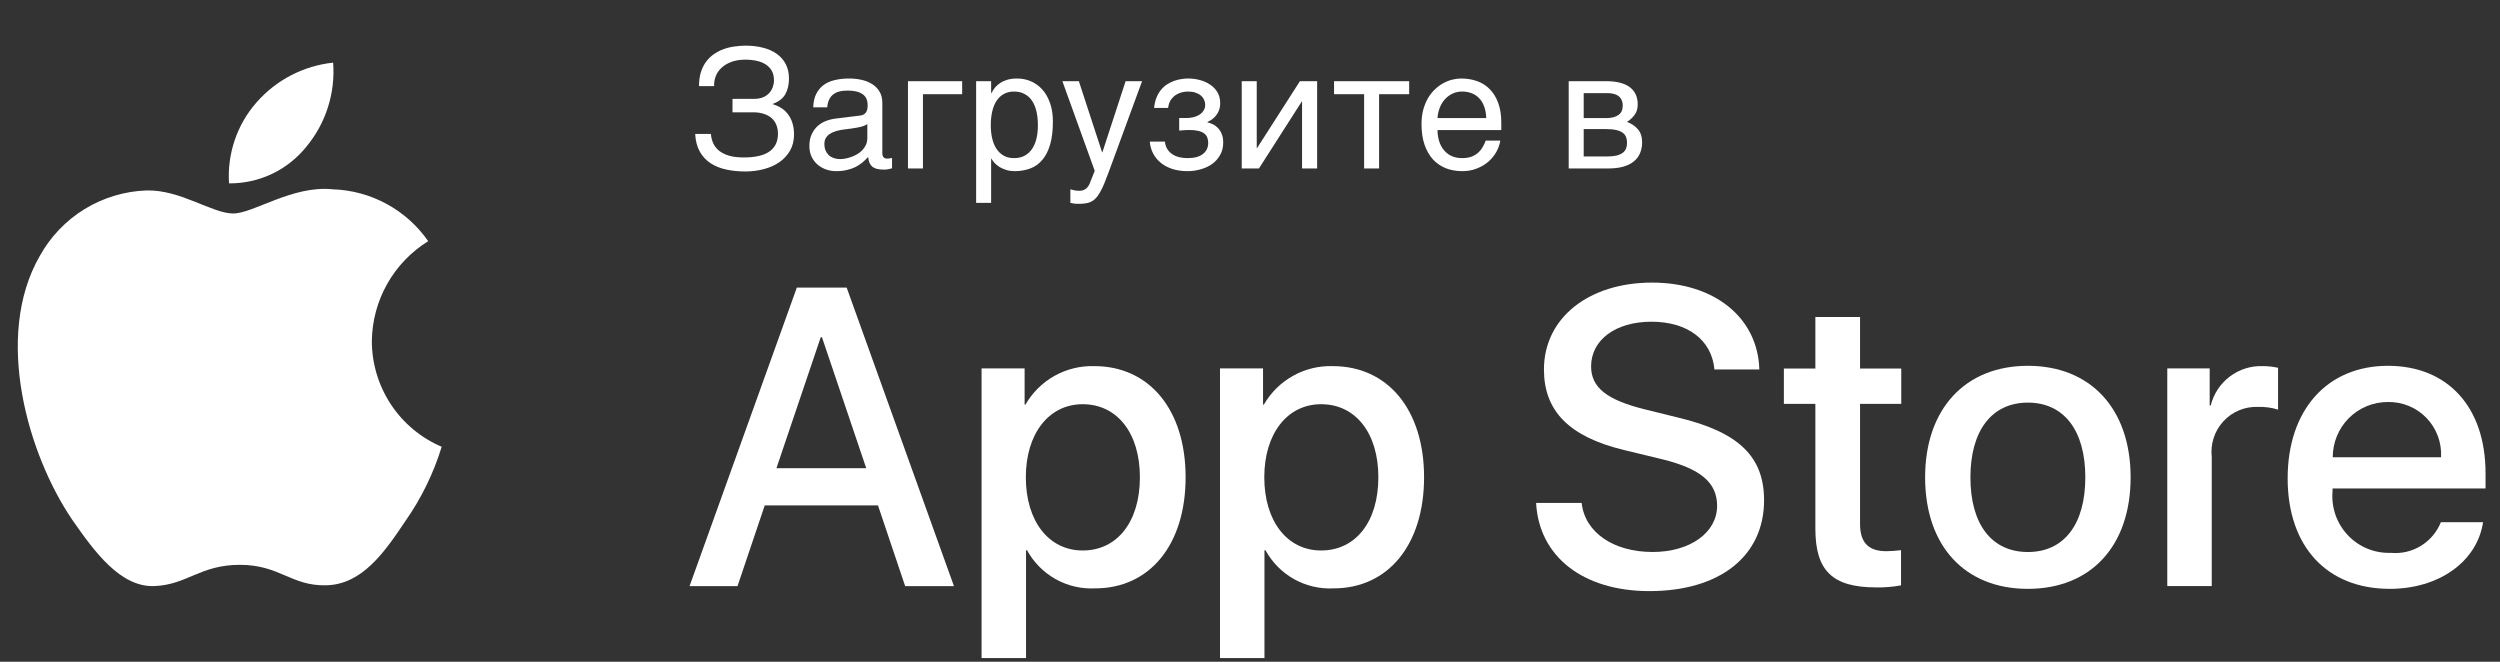 <svg width="102" height="27" viewBox="0 0 102 27" fill="none" xmlns="http://www.w3.org/2000/svg">
<rect x="0" y="0" width="102" height="27" fill="#333333" stroke="none"/>
<path d="M15.171 13.913C15.181 13.094 15.398 12.291 15.8 11.579C16.202 10.867 16.777 10.269 17.471 9.84C17.03 9.207 16.449 8.687 15.772 8.319C15.096 7.952 14.344 7.748 13.575 7.724C11.936 7.551 10.347 8.71 9.511 8.71C8.66 8.71 7.374 7.741 5.989 7.77C5.093 7.799 4.22 8.061 3.454 8.529C2.689 8.998 2.058 9.658 1.622 10.445C-0.266 13.73 1.142 18.557 2.951 21.212C3.856 22.512 4.913 23.964 6.297 23.912C7.651 23.856 8.157 23.045 9.791 23.045C11.411 23.045 11.885 23.912 13.297 23.88C14.75 23.856 15.665 22.574 16.538 21.261C17.189 20.335 17.689 19.311 18.021 18.228C17.177 17.869 16.456 17.269 15.95 16.502C15.443 15.734 15.172 14.834 15.171 13.913Z" fill="white"/>
<path d="M12.504 5.98C13.296 5.024 13.686 3.796 13.592 2.556C12.382 2.683 11.264 3.265 10.461 4.184C10.068 4.632 9.767 5.155 9.576 5.72C9.384 6.286 9.305 6.884 9.344 7.481C9.949 7.487 10.548 7.355 11.096 7.095C11.643 6.835 12.124 6.454 12.504 5.98Z" fill="white"/>
<path d="M35.822 20.621H31.201L30.091 23.913H28.134L32.511 11.733H34.544L38.921 23.913H36.93L35.822 20.621ZM31.679 19.102H35.342L33.536 13.759H33.486L31.679 19.102Z" fill="white"/>
<path d="M48.373 19.472C48.373 22.232 46.903 24.005 44.685 24.005C44.123 24.035 43.564 23.904 43.072 23.63C42.58 23.355 42.175 22.947 41.904 22.451H41.862V26.85H40.048V15.031H41.804V16.509H41.837C42.121 16.016 42.533 15.609 43.028 15.333C43.524 15.056 44.085 14.92 44.651 14.938C46.895 14.938 48.373 16.72 48.373 19.472ZM46.508 19.472C46.508 17.674 45.584 16.492 44.173 16.492C42.787 16.492 41.854 17.699 41.854 19.472C41.854 21.262 42.787 22.46 44.173 22.46C45.584 22.46 46.508 21.287 46.508 19.472Z" fill="white"/>
<path d="M58.102 19.472C58.102 22.232 56.632 24.005 54.413 24.005C53.851 24.035 53.292 23.904 52.8 23.63C52.309 23.355 51.904 22.946 51.632 22.451H51.59V26.85H49.776V15.031H51.532V16.509H51.565C51.849 16.016 52.261 15.609 52.757 15.333C53.252 15.056 53.813 14.92 54.38 14.938C56.623 14.938 58.102 16.72 58.102 19.472ZM56.237 19.472C56.237 17.674 55.312 16.492 53.901 16.492C52.515 16.492 51.583 17.699 51.583 19.472C51.583 21.262 52.515 22.46 53.901 22.46C55.312 22.46 56.237 21.286 56.237 19.472H56.237Z" fill="white"/>
<path d="M64.531 20.52C64.665 21.728 65.833 22.521 67.429 22.521C68.958 22.521 70.058 21.728 70.058 20.639C70.058 19.693 69.394 19.127 67.823 18.739L66.252 18.359C64.026 17.819 62.993 16.773 62.993 15.075C62.993 12.974 64.816 11.53 67.404 11.53C69.966 11.53 71.722 12.974 71.781 15.075H69.949C69.84 13.86 68.84 13.126 67.378 13.126C65.917 13.126 64.917 13.868 64.917 14.949C64.917 15.81 65.555 16.317 67.118 16.704L68.454 17.034C70.941 17.625 71.974 18.629 71.974 20.411C71.974 22.689 70.168 24.117 67.294 24.117C64.606 24.117 62.791 22.723 62.673 20.52L64.531 20.52Z" fill="white"/>
<path d="M75.89 12.933V15.035H77.571V16.479H75.89V21.374C75.89 22.135 76.227 22.489 76.966 22.489C77.165 22.486 77.364 22.472 77.562 22.447V23.882C77.23 23.944 76.892 23.973 76.555 23.966C74.765 23.966 74.067 23.291 74.067 21.569V16.479H72.782V15.035H74.067V12.933H75.89Z" fill="white"/>
<path d="M78.545 19.475C78.545 16.681 80.183 14.925 82.737 14.925C85.299 14.925 86.929 16.681 86.929 19.475C86.929 22.277 85.308 24.025 82.737 24.025C80.166 24.025 78.545 22.277 78.545 19.475ZM85.081 19.475C85.081 17.559 84.207 16.427 82.737 16.427C81.266 16.427 80.393 17.567 80.393 19.475C80.393 21.4 81.266 22.522 82.737 22.522C84.207 22.522 85.081 21.4 85.081 19.475H85.081Z" fill="white"/>
<path d="M88.425 15.031H90.155V16.543H90.197C90.314 16.071 90.59 15.654 90.977 15.361C91.364 15.069 91.84 14.92 92.323 14.938C92.532 14.938 92.741 14.96 92.945 15.006V16.712C92.681 16.63 92.406 16.593 92.13 16.601C91.866 16.591 91.603 16.637 91.36 16.738C91.116 16.839 90.896 16.992 90.717 17.186C90.537 17.38 90.401 17.611 90.319 17.863C90.237 18.114 90.209 18.381 90.239 18.645V23.912H88.425L88.425 15.031Z" fill="white"/>
<path d="M101.309 21.307C101.065 22.919 99.503 24.025 97.504 24.025C94.932 24.025 93.336 22.294 93.336 19.517C93.336 16.732 94.941 14.925 97.427 14.925C99.873 14.925 101.41 16.613 101.41 19.306V19.93H95.168V20.041C95.139 20.367 95.18 20.697 95.287 21.006C95.395 21.316 95.567 21.599 95.792 21.837C96.017 22.075 96.289 22.262 96.592 22.386C96.894 22.51 97.219 22.568 97.546 22.556C97.974 22.596 98.404 22.497 98.772 22.271C99.14 22.046 99.426 21.708 99.587 21.307L101.309 21.307ZM95.176 18.656H99.595C99.612 18.363 99.567 18.068 99.465 17.793C99.363 17.517 99.205 17.265 99.001 17.053C98.798 16.842 98.553 16.675 98.282 16.563C98.011 16.451 97.72 16.396 97.427 16.402C97.132 16.401 96.839 16.458 96.566 16.57C96.292 16.683 96.044 16.849 95.834 17.058C95.625 17.268 95.459 17.517 95.346 17.791C95.233 18.066 95.176 18.36 95.176 18.656V18.656Z" fill="white"/>
<path d="M29.886 4.034H30.767C30.907 4.034 31.028 4.013 31.13 3.971C31.232 3.926 31.316 3.869 31.382 3.798C31.449 3.725 31.497 3.644 31.529 3.555C31.562 3.464 31.578 3.372 31.578 3.279C31.578 3.126 31.549 2.996 31.489 2.89C31.429 2.784 31.347 2.697 31.243 2.631C31.138 2.562 31.014 2.512 30.87 2.481C30.728 2.45 30.573 2.434 30.405 2.434C30.194 2.434 30.008 2.464 29.846 2.524C29.686 2.582 29.552 2.661 29.444 2.76C29.337 2.858 29.258 2.972 29.204 3.103C29.153 3.234 29.13 3.371 29.135 3.515H28.52C28.52 3.307 28.544 3.121 28.593 2.956C28.644 2.792 28.713 2.649 28.802 2.528C28.891 2.406 28.995 2.303 29.115 2.218C29.234 2.134 29.364 2.065 29.504 2.012C29.645 1.959 29.794 1.921 29.949 1.899C30.107 1.875 30.265 1.863 30.425 1.863C30.686 1.863 30.924 1.891 31.14 1.949C31.357 2.004 31.543 2.089 31.698 2.202C31.853 2.313 31.974 2.452 32.061 2.621C32.147 2.787 32.19 2.981 32.19 3.203C32.19 3.455 32.14 3.669 32.041 3.844C31.943 4.017 31.773 4.148 31.532 4.237V4.253C31.658 4.289 31.773 4.341 31.878 4.409C31.984 4.476 32.075 4.56 32.15 4.662C32.228 4.762 32.288 4.881 32.33 5.018C32.374 5.155 32.396 5.313 32.396 5.49C32.396 5.738 32.342 5.957 32.233 6.145C32.125 6.334 31.98 6.491 31.798 6.617C31.616 6.744 31.404 6.838 31.163 6.9C30.923 6.964 30.673 6.996 30.411 6.996C30.132 6.996 29.872 6.97 29.63 6.917C29.388 6.866 29.176 6.78 28.992 6.66C28.81 6.541 28.664 6.383 28.553 6.188C28.442 5.991 28.379 5.749 28.363 5.464H29.005C29.016 5.603 29.048 5.732 29.101 5.849C29.157 5.967 29.238 6.069 29.344 6.155C29.453 6.239 29.589 6.306 29.753 6.355C29.919 6.401 30.119 6.424 30.352 6.424C30.562 6.424 30.753 6.407 30.923 6.371C31.096 6.336 31.243 6.279 31.362 6.202C31.484 6.124 31.577 6.024 31.642 5.902C31.708 5.778 31.741 5.63 31.741 5.457C31.741 5.328 31.72 5.211 31.678 5.104C31.638 4.998 31.576 4.906 31.492 4.828C31.408 4.751 31.302 4.691 31.176 4.649C31.05 4.605 30.9 4.582 30.727 4.582H29.886V4.034ZM33.179 4.38C33.186 4.162 33.227 3.979 33.302 3.831C33.378 3.68 33.48 3.558 33.608 3.465C33.737 3.372 33.889 3.306 34.064 3.266C34.241 3.224 34.434 3.203 34.642 3.203C34.815 3.203 34.983 3.22 35.144 3.256C35.308 3.291 35.454 3.349 35.58 3.429C35.706 3.506 35.807 3.608 35.883 3.735C35.96 3.859 35.999 4.011 35.999 4.19V6.261C35.999 6.319 36.014 6.369 36.045 6.411C36.077 6.451 36.126 6.471 36.195 6.471C36.226 6.471 36.258 6.469 36.291 6.464C36.325 6.458 36.359 6.451 36.395 6.444V6.867C36.344 6.88 36.293 6.892 36.242 6.903C36.193 6.914 36.134 6.92 36.065 6.92C35.959 6.92 35.867 6.911 35.789 6.893C35.714 6.876 35.65 6.847 35.597 6.807C35.546 6.765 35.506 6.711 35.477 6.647C35.448 6.581 35.429 6.5 35.42 6.404C35.345 6.486 35.265 6.563 35.181 6.634C35.097 6.703 35.002 6.764 34.898 6.817C34.794 6.868 34.678 6.908 34.549 6.936C34.421 6.968 34.276 6.983 34.114 6.983C33.976 6.983 33.842 6.961 33.711 6.917C33.583 6.872 33.466 6.807 33.362 6.72C33.26 6.634 33.178 6.527 33.116 6.401C33.054 6.273 33.023 6.124 33.023 5.956C33.023 5.772 33.054 5.613 33.116 5.48C33.178 5.345 33.259 5.233 33.359 5.144C33.459 5.053 33.573 4.984 33.701 4.935C33.83 4.886 33.961 4.854 34.094 4.838L35.094 4.715C35.19 4.704 35.264 4.668 35.317 4.606C35.373 4.541 35.4 4.439 35.4 4.3C35.4 4.085 35.33 3.931 35.188 3.838C35.048 3.742 34.846 3.695 34.583 3.695C34.312 3.695 34.11 3.752 33.977 3.868C33.844 3.981 33.769 4.151 33.751 4.38H33.179ZM35.387 5.061C35.338 5.097 35.277 5.127 35.204 5.151C35.133 5.173 35.055 5.192 34.968 5.207C34.882 5.223 34.79 5.237 34.692 5.251C34.595 5.262 34.497 5.274 34.4 5.287C34.289 5.303 34.187 5.325 34.094 5.354C34.001 5.383 33.92 5.42 33.851 5.467C33.782 5.513 33.729 5.57 33.691 5.636C33.654 5.701 33.635 5.777 33.635 5.866C33.635 5.968 33.65 6.058 33.681 6.135C33.715 6.213 33.759 6.278 33.814 6.331C33.872 6.385 33.941 6.424 34.021 6.451C34.1 6.478 34.188 6.491 34.283 6.491C34.343 6.491 34.412 6.484 34.489 6.471C34.567 6.455 34.647 6.433 34.729 6.404C34.811 6.376 34.891 6.339 34.968 6.295C35.048 6.248 35.119 6.193 35.181 6.128C35.243 6.064 35.293 5.991 35.331 5.909C35.368 5.827 35.387 5.735 35.387 5.633V5.061ZM37.045 3.312H39.256V3.844H37.656V6.873H37.045V3.312ZM39.826 3.312H40.438V3.801H40.451C40.491 3.719 40.541 3.641 40.6 3.568C40.663 3.495 40.736 3.432 40.82 3.379C40.906 3.323 41.005 3.28 41.116 3.249C41.229 3.218 41.358 3.203 41.502 3.203C41.692 3.203 41.875 3.239 42.05 3.312C42.225 3.385 42.38 3.495 42.516 3.641C42.651 3.788 42.758 3.972 42.838 4.193C42.918 4.413 42.958 4.669 42.958 4.961C42.958 5.327 42.92 5.639 42.845 5.896C42.772 6.151 42.666 6.359 42.529 6.521C42.394 6.683 42.23 6.8 42.037 6.873C41.844 6.946 41.629 6.983 41.392 6.983C41.274 6.983 41.165 6.968 41.063 6.936C40.961 6.905 40.869 6.866 40.787 6.817C40.707 6.766 40.638 6.71 40.581 6.651C40.523 6.588 40.48 6.529 40.451 6.471H40.438V8.276H39.826V3.312ZM40.424 5.111C40.424 5.304 40.443 5.482 40.481 5.646C40.519 5.808 40.576 5.949 40.654 6.069C40.733 6.188 40.832 6.283 40.95 6.351C41.069 6.418 41.21 6.451 41.372 6.451C41.54 6.451 41.686 6.418 41.807 6.351C41.932 6.283 42.034 6.188 42.113 6.069C42.193 5.949 42.252 5.808 42.29 5.646C42.327 5.482 42.346 5.304 42.346 5.111C42.346 4.909 42.327 4.724 42.29 4.556C42.252 4.387 42.193 4.242 42.113 4.12C42.034 3.998 41.932 3.904 41.807 3.838C41.686 3.769 41.54 3.735 41.372 3.735C41.21 3.735 41.069 3.769 40.95 3.838C40.832 3.904 40.733 3.998 40.654 4.12C40.576 4.242 40.519 4.387 40.481 4.556C40.443 4.724 40.424 4.909 40.424 5.111ZM43.345 3.312H44.017L44.965 6.212H44.978L45.925 3.312H46.597L45.237 7.016C45.168 7.202 45.105 7.364 45.048 7.502C44.99 7.639 44.934 7.756 44.878 7.851C44.823 7.948 44.766 8.027 44.709 8.087C44.653 8.147 44.591 8.193 44.522 8.227C44.456 8.262 44.38 8.285 44.296 8.296C44.214 8.31 44.119 8.316 44.01 8.316C43.922 8.316 43.852 8.312 43.801 8.303C43.752 8.296 43.709 8.288 43.671 8.276V7.724C43.711 7.738 43.763 7.751 43.827 7.764C43.892 7.778 43.959 7.784 44.03 7.784C44.143 7.784 44.234 7.757 44.303 7.701C44.374 7.648 44.428 7.572 44.466 7.472L44.665 6.97L43.345 3.312ZM48.111 4.815H48.421C48.503 4.815 48.588 4.805 48.677 4.785C48.765 4.765 48.846 4.734 48.919 4.692C48.993 4.648 49.053 4.591 49.099 4.523C49.148 4.454 49.172 4.371 49.172 4.273C49.172 4.202 49.157 4.135 49.126 4.07C49.097 4.004 49.053 3.946 48.993 3.897C48.935 3.846 48.862 3.807 48.773 3.778C48.684 3.749 48.581 3.735 48.464 3.735C48.402 3.735 48.329 3.743 48.245 3.761C48.16 3.779 48.077 3.812 47.995 3.861C47.915 3.907 47.843 3.975 47.779 4.064C47.717 4.15 47.677 4.263 47.659 4.403H47.087C47.103 4.243 47.135 4.104 47.184 3.984C47.233 3.862 47.294 3.757 47.367 3.668C47.44 3.579 47.522 3.505 47.613 3.445C47.706 3.385 47.801 3.338 47.899 3.302C47.998 3.267 48.098 3.241 48.198 3.226C48.298 3.21 48.393 3.203 48.484 3.203C48.644 3.203 48.801 3.224 48.956 3.266C49.111 3.306 49.25 3.368 49.372 3.452C49.496 3.534 49.596 3.638 49.671 3.764C49.746 3.891 49.784 4.038 49.784 4.207C49.784 4.315 49.768 4.412 49.737 4.496C49.706 4.578 49.665 4.65 49.614 4.712C49.566 4.774 49.51 4.827 49.448 4.872C49.386 4.914 49.325 4.949 49.265 4.978V4.995C49.327 5.006 49.396 5.029 49.471 5.065C49.547 5.098 49.617 5.147 49.681 5.211C49.745 5.273 49.798 5.354 49.84 5.454C49.885 5.551 49.907 5.671 49.907 5.813C49.907 6.012 49.864 6.185 49.777 6.331C49.693 6.478 49.582 6.6 49.445 6.697C49.307 6.792 49.152 6.863 48.979 6.91C48.806 6.959 48.632 6.983 48.457 6.983C48.231 6.983 48.026 6.954 47.842 6.897C47.66 6.839 47.503 6.757 47.37 6.651C47.237 6.544 47.131 6.417 47.051 6.268C46.973 6.12 46.927 5.956 46.911 5.776H47.526C47.542 5.907 47.58 6.015 47.639 6.102C47.699 6.188 47.771 6.257 47.855 6.308C47.94 6.359 48.033 6.396 48.135 6.418C48.239 6.44 48.344 6.451 48.451 6.451C48.732 6.451 48.943 6.394 49.082 6.281C49.224 6.168 49.295 6.017 49.295 5.826C49.295 5.744 49.282 5.671 49.255 5.606C49.231 5.542 49.189 5.488 49.129 5.444C49.069 5.397 48.989 5.363 48.889 5.34C48.792 5.316 48.67 5.304 48.524 5.304C48.495 5.304 48.462 5.305 48.424 5.307C48.389 5.307 48.352 5.308 48.314 5.311C48.279 5.313 48.243 5.316 48.208 5.321C48.172 5.323 48.14 5.325 48.111 5.327V4.815ZM50.663 3.312H51.275V6.042H51.288L53.037 3.312H53.739V6.873H53.124V4.144H53.111L51.365 6.873H50.663V3.312ZM55.656 3.844H54.429V3.312H57.494V3.844H56.267V6.873H55.656V3.844ZM61.213 5.736C61.189 5.891 61.136 6.043 61.054 6.192C60.972 6.34 60.864 6.473 60.731 6.591C60.598 6.708 60.441 6.802 60.259 6.873C60.08 6.946 59.88 6.983 59.661 6.983C59.421 6.983 59.2 6.944 58.996 6.867C58.794 6.787 58.619 6.668 58.47 6.511C58.324 6.351 58.209 6.152 58.124 5.912C58.04 5.673 57.998 5.391 57.998 5.068C57.998 4.851 58.021 4.654 58.068 4.479C58.117 4.302 58.181 4.145 58.261 4.007C58.343 3.868 58.437 3.748 58.543 3.648C58.65 3.546 58.762 3.463 58.879 3.399C58.999 3.332 59.121 3.283 59.245 3.252C59.369 3.219 59.489 3.203 59.604 3.203C59.848 3.203 60.071 3.239 60.272 3.312C60.474 3.385 60.647 3.497 60.791 3.648C60.937 3.797 61.05 3.984 61.13 4.21C61.212 4.434 61.253 4.698 61.253 5.001V5.307H58.65C58.652 5.48 58.676 5.638 58.723 5.779C58.77 5.919 58.836 6.039 58.922 6.138C59.009 6.238 59.113 6.316 59.235 6.371C59.359 6.424 59.499 6.451 59.654 6.451C59.811 6.451 59.944 6.429 60.053 6.385C60.161 6.34 60.252 6.284 60.325 6.215C60.399 6.146 60.457 6.07 60.502 5.986C60.548 5.901 60.587 5.818 60.618 5.736H61.213ZM60.638 4.818C60.634 4.646 60.607 4.492 60.558 4.356C60.512 4.221 60.445 4.108 60.359 4.017C60.275 3.924 60.173 3.854 60.053 3.808C59.933 3.759 59.8 3.735 59.654 3.735C59.514 3.735 59.386 3.762 59.268 3.818C59.151 3.871 59.048 3.946 58.959 4.044C58.87 4.139 58.799 4.253 58.746 4.386C58.693 4.517 58.661 4.661 58.65 4.818H60.638ZM64.003 3.312H65.519C65.954 3.312 66.278 3.393 66.493 3.555C66.71 3.717 66.819 3.952 66.819 4.26C66.819 4.424 66.779 4.562 66.699 4.675C66.62 4.789 66.514 4.888 66.383 4.975C66.572 5.046 66.722 5.148 66.832 5.281C66.943 5.414 66.999 5.585 66.999 5.796C66.999 5.962 66.971 6.112 66.915 6.245C66.86 6.378 66.776 6.491 66.663 6.584C66.55 6.677 66.406 6.749 66.231 6.8C66.058 6.849 65.853 6.873 65.615 6.873H64.003V3.312ZM64.615 6.385H65.546C65.707 6.385 65.841 6.372 65.948 6.348C66.056 6.321 66.143 6.284 66.207 6.235C66.272 6.186 66.317 6.127 66.344 6.059C66.37 5.99 66.383 5.912 66.383 5.826C66.383 5.739 66.37 5.662 66.344 5.593C66.317 5.522 66.272 5.464 66.207 5.417C66.143 5.368 66.056 5.332 65.948 5.307C65.841 5.281 65.707 5.267 65.546 5.267H64.615V6.385ZM64.615 4.818H65.539C65.745 4.818 65.908 4.777 66.028 4.695C66.147 4.613 66.207 4.486 66.207 4.313C66.207 4.216 66.191 4.135 66.157 4.07C66.124 4.004 66.08 3.951 66.024 3.911C65.969 3.871 65.906 3.843 65.835 3.828C65.766 3.81 65.695 3.801 65.622 3.801H64.615V4.818Z" fill="white"/>
</svg>
